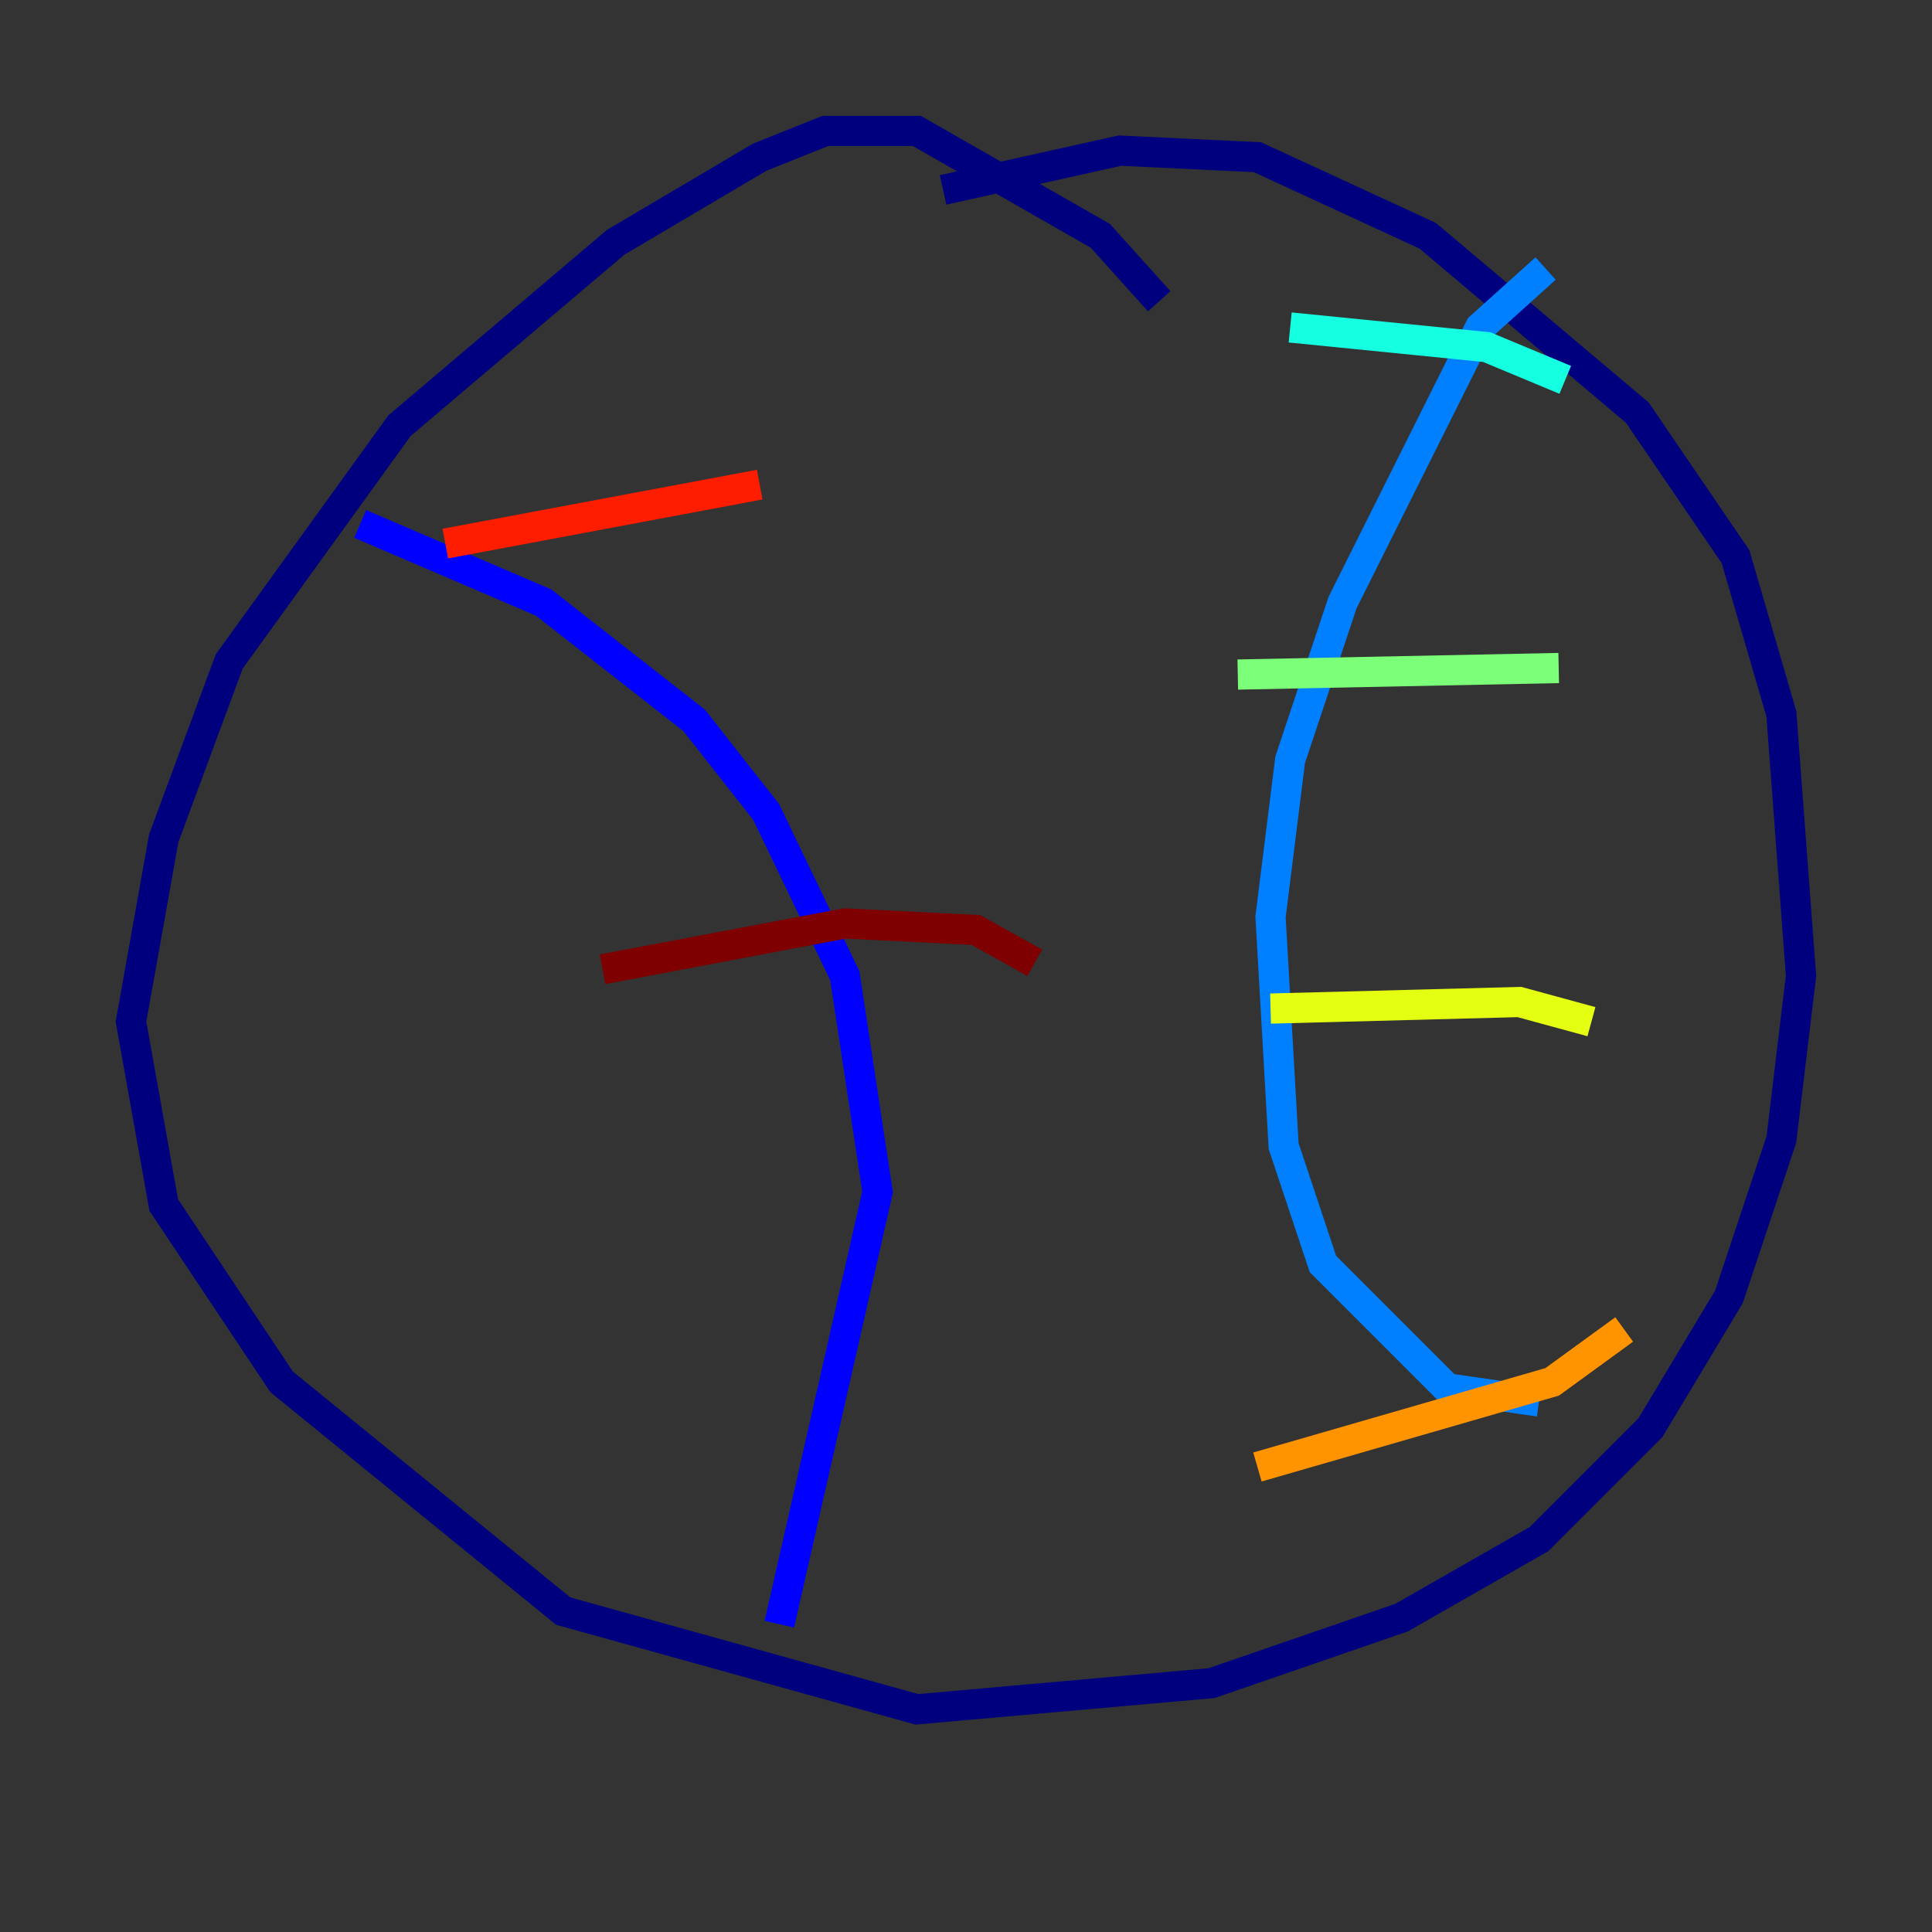 <?xml version="1.0" encoding="utf-8" ?>
<svg baseProfile="tiny" height="128" version="1.2" viewBox="0,0,128,128" width="128" xmlns="http://www.w3.org/2000/svg" xmlns:ev="http://www.w3.org/2001/xml-events" xmlns:xlink="http://www.w3.org/1999/xlink"><rect x="0" y="0" width="128" height="128" fill="#333333" stroke="none"/><defs /><polyline fill="none" points="76.8,19.959 72.895,15.62 60.746,8.678 54.671,8.678 50.332,10.414 40.786,16.054 26.468,28.203 15.186,43.824 10.848,55.539 8.678,67.688 10.848,79.837 18.658,91.552 37.315,106.739 60.746,113.248 80.271,111.512 92.854,107.173 101.966,101.966 109.342,94.59 114.549,85.912 118.02,75.498 119.322,64.651 118.02,47.295 114.983,36.881 108.475,27.336 94.59,15.62 83.308,10.414 74.197,9.98 62.481,12.583" stroke="#00007f" stroke-width="2" /><polyline fill="none" points="23.864,34.712 36.014,39.919 45.993,47.729 50.766,53.803 55.973,64.651 58.142,78.969 51.634,107.607" stroke="#0000ff" stroke-width="2" /><polyline fill="none" points="102.4,17.79 98.061,21.695 88.949,39.919 85.478,50.332 84.176,60.746 85.044,75.932 87.647,83.742 95.891,91.986 101.966,92.854" stroke="#0080ff" stroke-width="2" /><polyline fill="none" points="85.478,21.695 98.495,22.997 103.702,25.166" stroke="#15ffe1" stroke-width="2" /><polyline fill="none" points="82.007,44.691 103.268,44.258" stroke="#7cff79" stroke-width="2" /><polyline fill="none" points="84.176,66.82 100.664,66.386 105.437,67.688" stroke="#e4ff12" stroke-width="2" /><polyline fill="none" points="83.308,97.193 102.834,91.552 107.607,88.081" stroke="#ff9400" stroke-width="2" /><polyline fill="none" points="29.505,36.014 50.332,32.108" stroke="#ff1d00" stroke-width="2" /><polyline fill="none" points="39.919,64.217 55.973,61.18 64.651,61.614 68.556,63.783" stroke="#7f0000" stroke-width="2" /></svg>